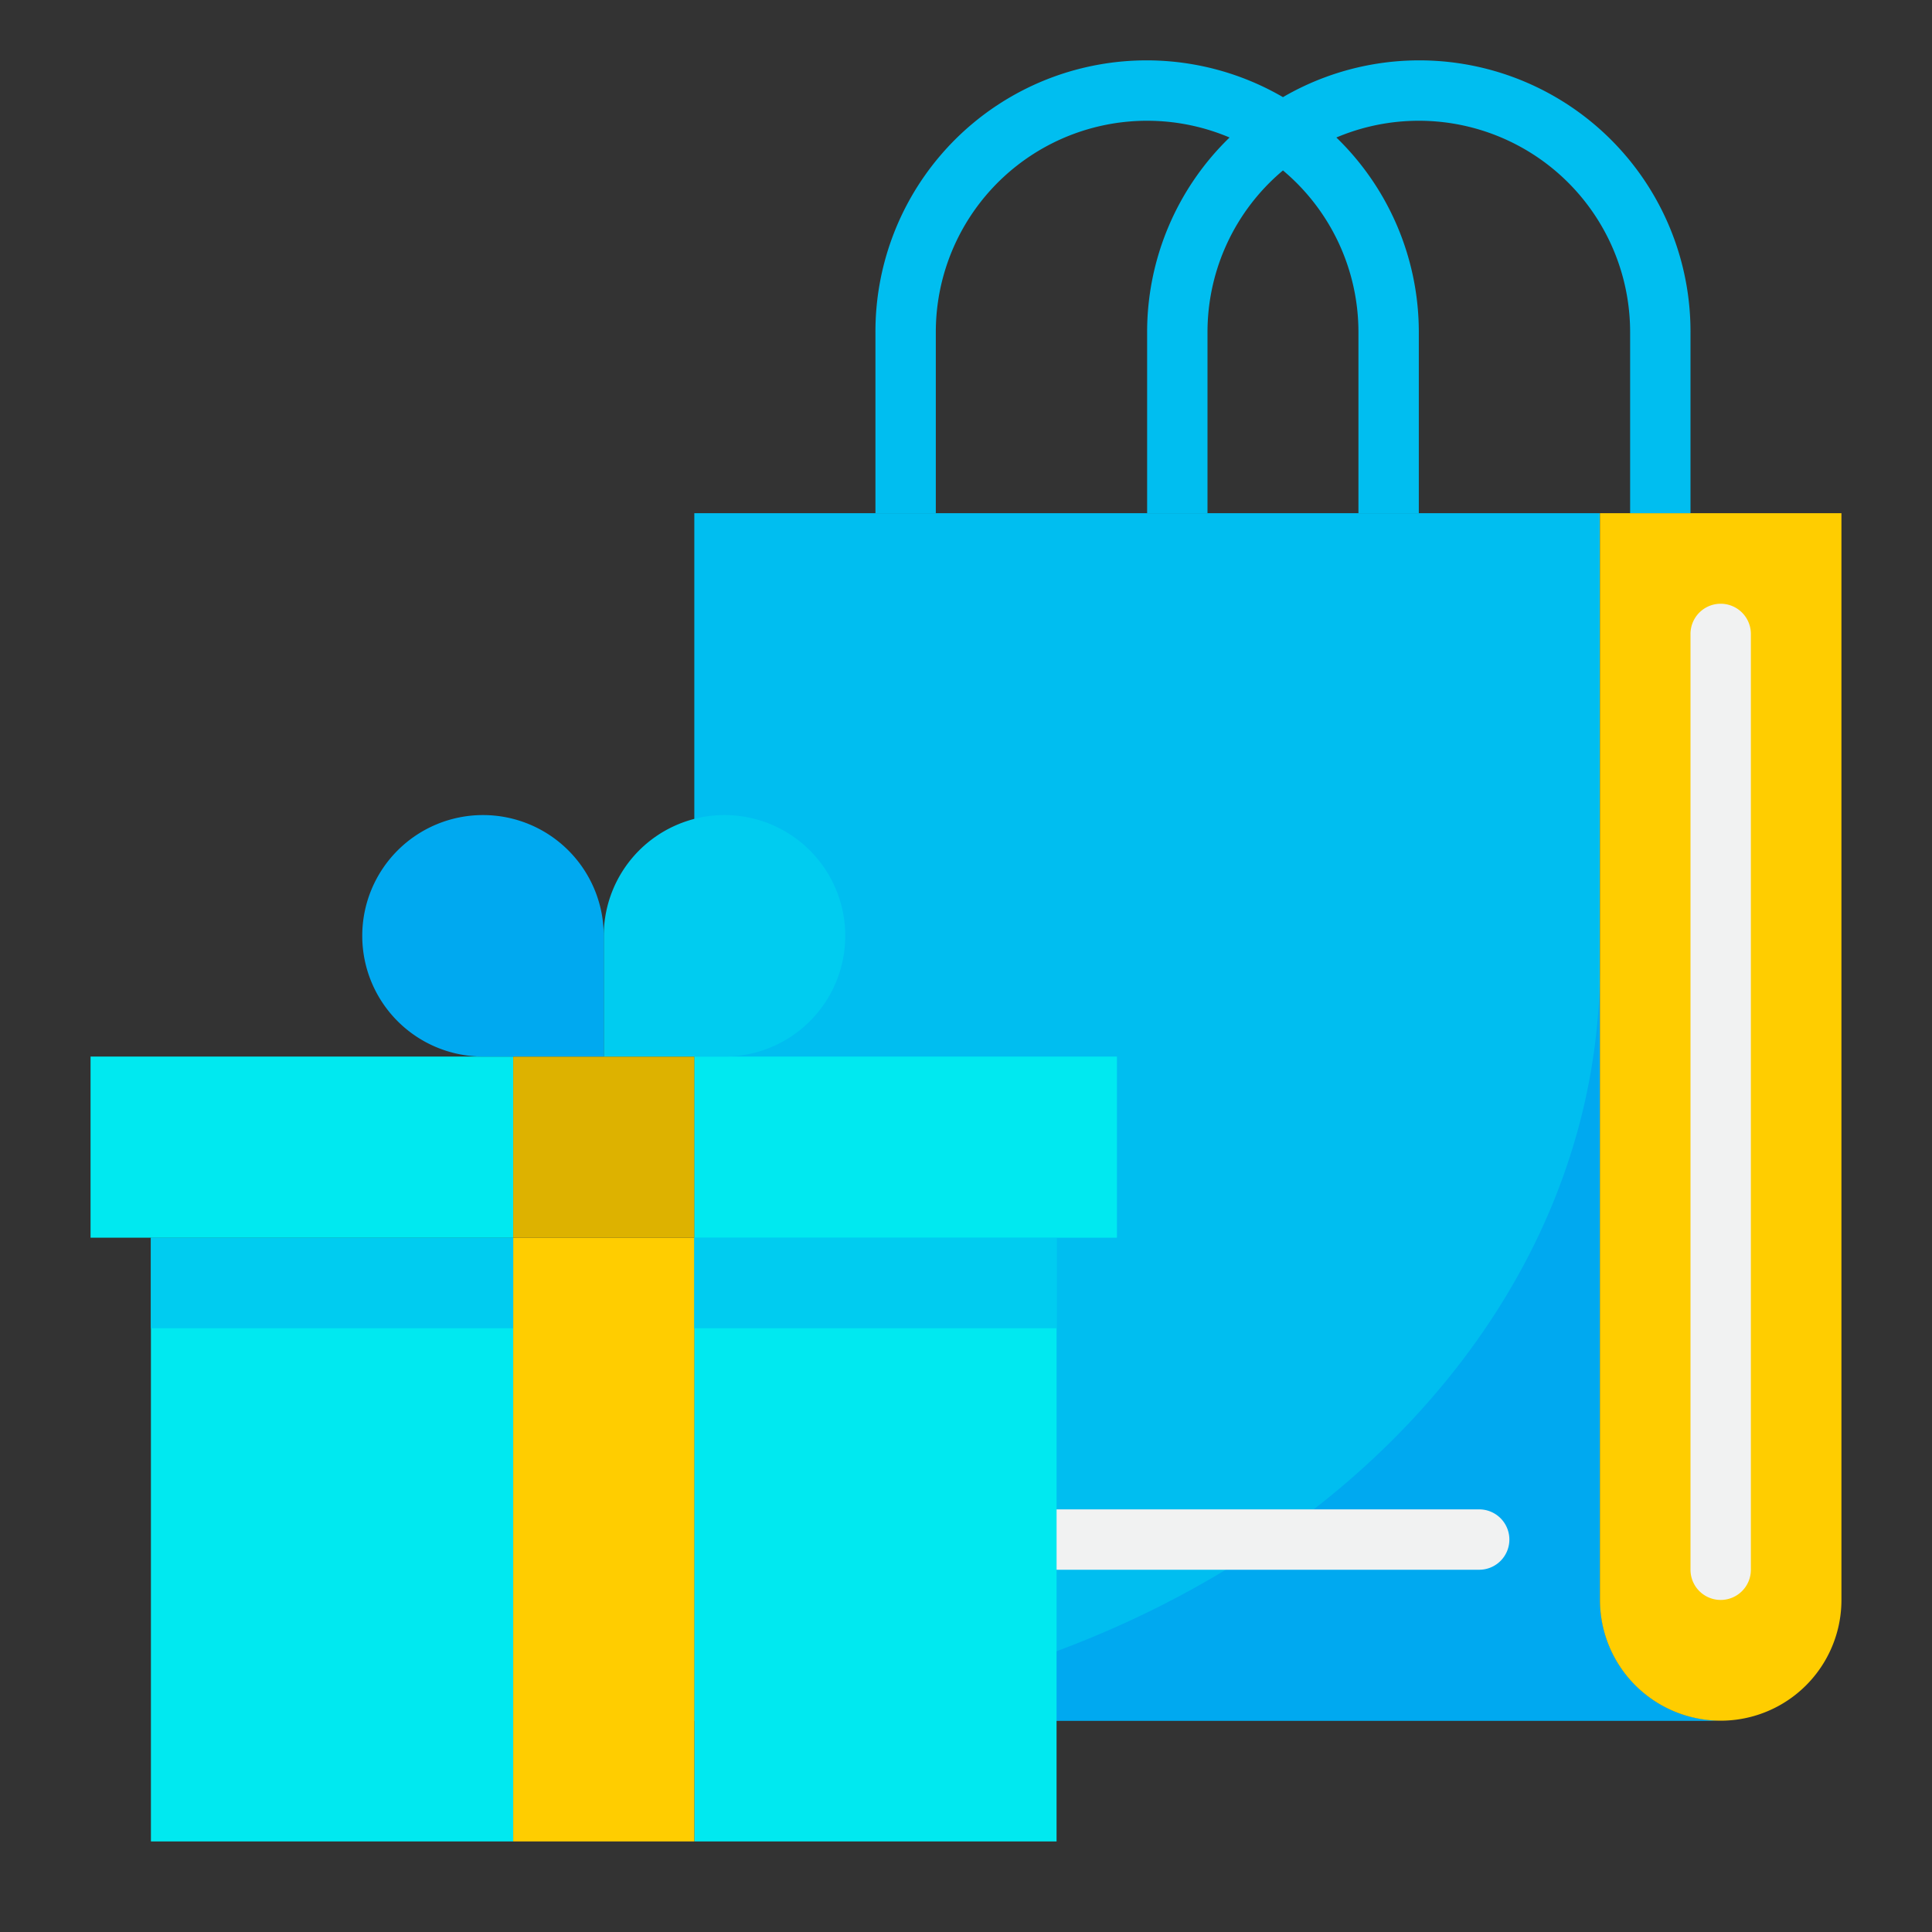 <?xml version="1.0" encoding="UTF-8" standalone="no"?>
<svg
   xmlns:dc="http://purl.org/dc/elements/1.1/"
   xmlns:cc="http://creativecommons.org/ns#"
   xmlns:rdf="http://www.w3.org/1999/02/22-rdf-syntax-ns#"
   xmlns:svg="http://www.w3.org/2000/svg"
   xmlns="http://www.w3.org/2000/svg"
   xmlns:sodipodi="http://sodipodi.sourceforge.net/DTD/sodipodi-0.dtd"
   xmlns:inkscape="http://www.inkscape.org/namespaces/inkscape"
   height="512"
   viewBox="0 0 64 64"
   width="512"
   version="1.1"
   id="svg35"
   sodipodi:docname="official-gift-bag.svg"
   inkscape:version="0.92.3 (2405546, 2018-03-11)">
  <rect x="0" y="0" width="64" height="64" fill="#333333" stroke="none"/>
  <defs
     id="defs39" />
  <sodipodi:namedview
     pagecolor="#ffffff"
     bordercolor="#666666"
     borderopacity="1"
     objecttolerance="10"
     gridtolerance="10"
     guidetolerance="10"
     inkscape:pageopacity="0"
     inkscape:pageshadow="2"
     inkscape:window-width="1440"
     inkscape:window-height="858"
     id="namedview37"
     showgrid="false"
     inkscape:zoom="1.28"
     inkscape:cx="256"
     inkscape:cy="251.77008"
     inkscape:window-x="-11"
     inkscape:window-y="-11"
     inkscape:window-maximized="1"
     inkscape:current-layer="Shopping" />
  <g
     id="Shopping">
    <path
       d="m53 53v-36h-30v40h34a4 4 0 0 1 -4-4z"
       fill="#2488ff"
       id="path2"
       style="fill:#00bef0;fill-opacity:1" />
    <path
       d="m57 57a4 4 0 0 1 -4-4v-21c0 13.548-13.33 24.554-30 24.98v.02z"
       fill="#006df0"
       id="path4"
       style="fill:#00a9f0;fill-opacity:1" />
    <path
       d="m55 17h-2v36a4 4 0 0 0 8 0v-36z"
       fill="#ffcd00"
       id="path6" />
    <path
       d="m35 41h-12v20h12v-4-6z"
       fill="#ff3051"
       id="path8"
       style="fill:#00e9f0;fill-opacity:1" />
    <path
       d="m5 41h12v20h-12z"
       fill="#ff3051"
       id="path10"
       style="fill:#00e9f0;fill-opacity:1" />
    <path
       d="m23 41h12 2v-6h-13-1z"
       fill="#d80027"
       id="path12"
       style="fill:#00e9f0;fill-opacity:1" />
    <path
       d="m17 35h-1-13v6h2 12z"
       fill="#d80027"
       id="path14"
       style="fill:#00e9f0;fill-opacity:1" />
    <path
       d="m17 41h6v20h-6z"
       fill="#ffcd00"
       id="path16" />
    <path
       d="m20 35h-3v6h6v-6z"
       fill="#ddb200"
       id="path18" />
    <path
       d="m23 35h1a4 4 0 1 0 -4-4v4z"
       fill="#ff3051"
       id="path20"
       style="fill:#00ccf0;fill-opacity:1" />
    <path
       d="m20 35v-4a4 4 0 1 0 -4 4z"
       fill="#ea2c4a"
       id="path22"
       style="fill:#00a9f0;fill-opacity:1" />
    <path
       d="m5 41h12v3h-12z"
       fill="#e52b49"
       id="path24"
       style="fill:#00ccf0;fill-opacity:1" />
    <path
       d="m23 41h12v3h-12z"
       fill="#e52b49"
       id="path26"
       style="fill:#00ccf0;fill-opacity:1" />
    <path
       d="m57 53a1 1 0 0 0 1-1v-31a1 1 0 0 0 -2 0v31a1 1 0 0 0 1 1z"
       fill="#f1f2f2"
       id="path28" />
    <path
       d="m31 17v-6a7 7 0 0 1 9.731-6.445 8.969 8.969 0 0 0 -2.731 6.445v6h2v-6a6.986 6.986 0 0 1 2.5-5.354 6.986 6.986 0 0 1 2.5 5.354v6h2v-6a8.969 8.969 0 0 0 -2.731-6.445 7 7 0 0 1 9.731 6.445v6h2v-6a8.983 8.983 0 0 0 -13.5-7.782 8.983 8.983 0 0 0 -13.5 7.782v6z"
       fill="#d80027"
       id="path30"
       style="fill:#00bef0;fill-opacity:1" />
    <path
       d="m35 50h14a1 1 0 0 1 1 1 1 1 0 0 1 -1 1h-14a0 0 0 0 1 0 0v-2a0 0 0 0 1 0 0z"
       fill="#f1f2f2"
       id="path32" />
  </g>
</svg>
